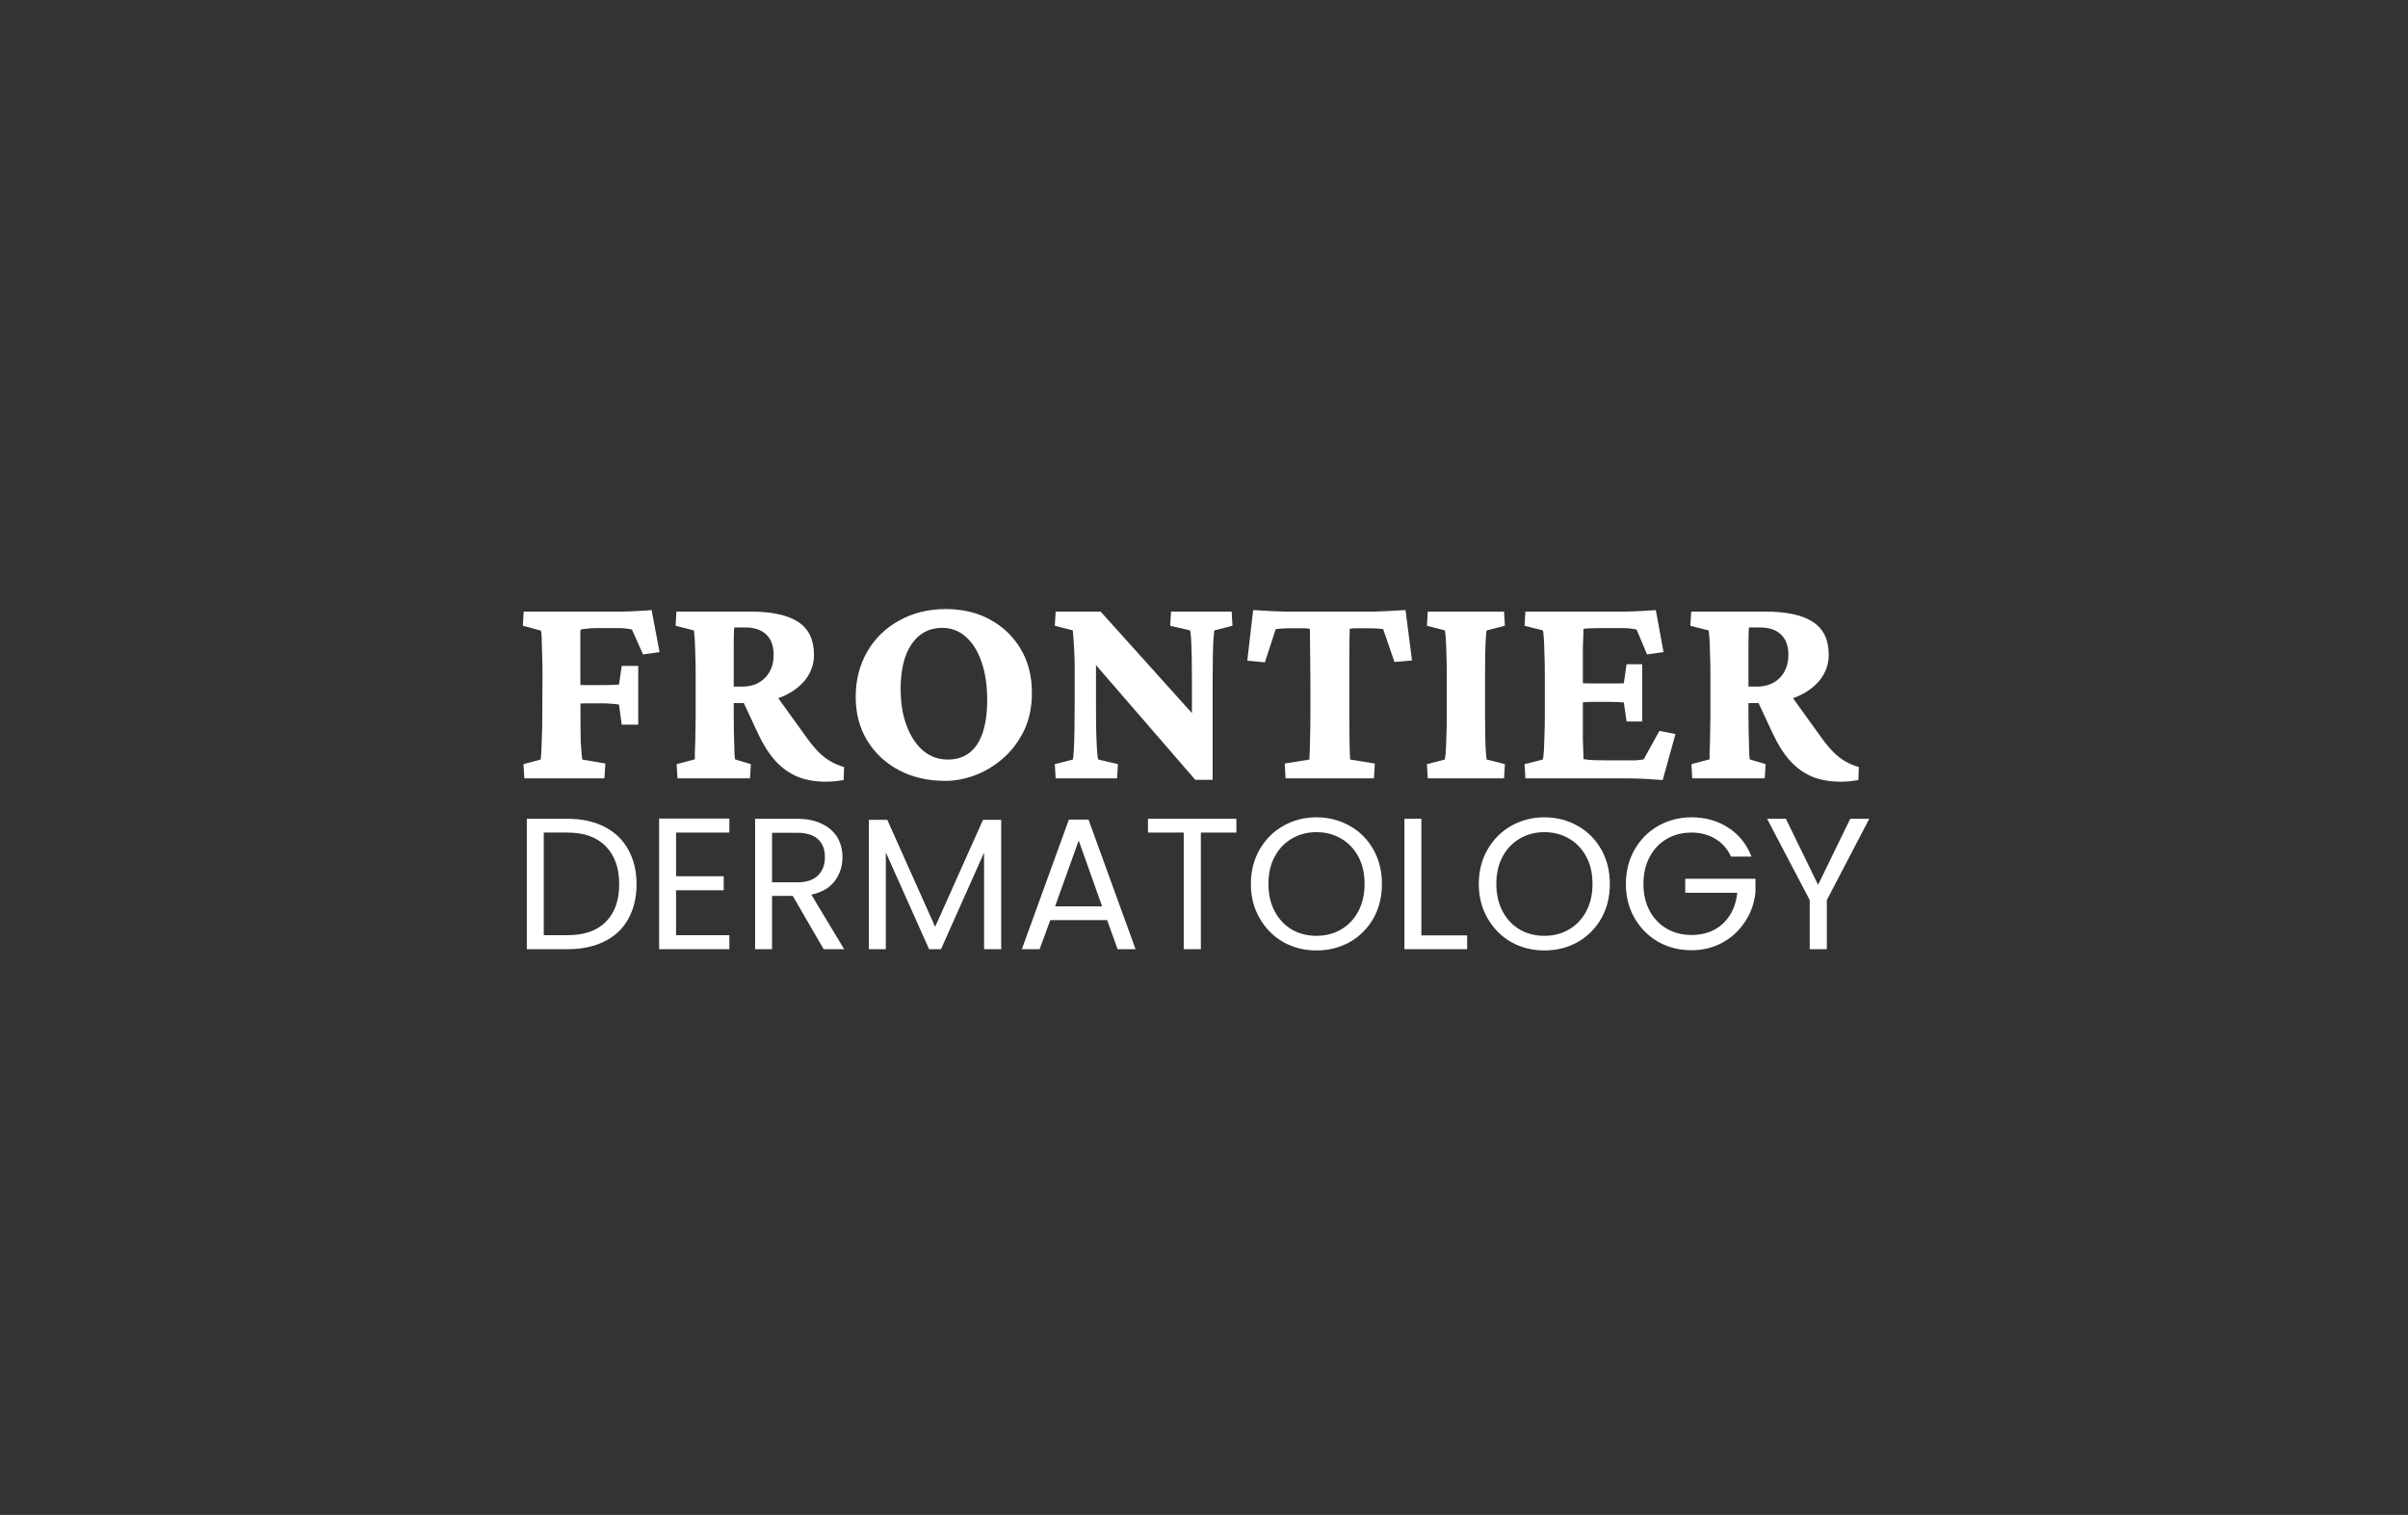 <svg xmlns="http://www.w3.org/2000/svg" xmlns:xlink="http://www.w3.org/1999/xlink" width="240" zoomAndPan="magnify" viewBox="0 0 180 113.25" height="151" preserveAspectRatio="xMidYMid meet" version="1.0"><rect x="0" y="0" width="180" height="113.25" fill="#333333" stroke="none"/><defs><g/></defs><g fill="#ffffff" fill-opacity="1"><g transform="translate(38.302, 58.187)"><g><path d="M 0.891 0 L 0.828 -1.062 L 2.109 -1.406 C 2.129 -1.457 2.145 -1.629 2.156 -1.922 C 2.176 -2.223 2.191 -2.609 2.203 -3.078 C 2.223 -3.555 2.234 -4.086 2.234 -4.672 L 2.25 -7.797 C 2.25 -8.391 2.238 -8.922 2.219 -9.391 C 2.207 -9.867 2.195 -10.254 2.188 -10.547 C 2.176 -10.836 2.156 -11.004 2.125 -11.047 L 0.781 -11.406 L 0.844 -12.469 L 7.172 -12.469 C 7.473 -12.469 7.828 -12.469 8.234 -12.469 C 8.648 -12.477 9.055 -12.492 9.453 -12.516 C 9.848 -12.535 10.164 -12.555 10.406 -12.578 L 11 -9.438 L 9.766 -9.266 L 8.938 -11.125 C 8.77 -11.164 8.609 -11.191 8.453 -11.203 C 8.305 -11.223 8.148 -11.234 7.984 -11.234 L 6.391 -11.234 C 6.148 -11.234 5.91 -11.223 5.672 -11.203 C 5.441 -11.18 5.25 -11.156 5.094 -11.125 C 5.094 -11.062 5.086 -10.984 5.078 -10.891 C 5.078 -10.797 5.078 -10.66 5.078 -10.484 C 5.078 -10.316 5.078 -10.078 5.078 -9.766 C 5.078 -9.453 5.078 -9.039 5.078 -8.531 L 5.094 -3.625 C 5.094 -3.363 5.098 -3.066 5.109 -2.734 C 5.129 -2.41 5.148 -2.117 5.172 -1.859 C 5.191 -1.609 5.207 -1.457 5.219 -1.406 L 6.953 -1.109 L 6.875 0 Z M 8.172 -4.016 L 7.969 -5.516 C 7.789 -5.547 7.598 -5.566 7.391 -5.578 C 7.18 -5.598 6.969 -5.609 6.75 -5.609 L 5.547 -5.609 C 5.285 -5.609 5.051 -5.598 4.844 -5.578 C 4.645 -5.555 4.461 -5.535 4.297 -5.516 L 4.297 -7.031 C 4.453 -7.02 4.641 -7.004 4.859 -6.984 C 5.078 -6.973 5.305 -6.969 5.547 -6.969 L 6.75 -6.969 C 7.031 -6.969 7.281 -6.973 7.5 -6.984 C 7.727 -7.004 7.883 -7.016 7.969 -7.016 L 8.172 -8.406 L 9.406 -8.406 L 9.406 -4.016 Z M 8.172 -4.016 "/></g></g><g transform="translate(49.752, 58.187)"><g><path d="M 0.891 0 L 0.828 -1.062 L 2.188 -1.422 C 2.188 -1.504 2.188 -1.664 2.188 -1.906 C 2.195 -2.145 2.207 -2.426 2.219 -2.75 C 2.227 -3.082 2.234 -3.414 2.234 -3.75 C 2.242 -4.094 2.25 -4.398 2.25 -4.672 L 2.25 -7.781 C 2.25 -8.375 2.238 -8.906 2.219 -9.375 C 2.207 -9.852 2.191 -10.238 2.172 -10.531 C 2.148 -10.832 2.129 -11.008 2.109 -11.062 L 0.75 -11.406 L 0.812 -12.469 L 6.312 -12.469 C 7.938 -12.469 9.141 -12.207 9.922 -11.688 C 10.703 -11.176 11.094 -10.359 11.094 -9.234 C 11.094 -8.547 10.879 -7.926 10.453 -7.375 C 10.023 -6.832 9.438 -6.406 8.688 -6.094 C 7.945 -5.781 7.098 -5.625 6.141 -5.625 L 4.766 -5.625 L 4.766 -6.859 L 5.719 -6.859 C 6.426 -6.859 6.992 -7.07 7.422 -7.5 C 7.859 -7.938 8.078 -8.516 8.078 -9.234 C 8.078 -9.898 7.895 -10.406 7.531 -10.75 C 7.164 -11.102 6.641 -11.281 5.953 -11.281 L 5.141 -11.281 C 5.129 -11.238 5.117 -11.117 5.109 -10.922 C 5.098 -10.723 5.094 -10.469 5.094 -10.156 C 5.094 -9.852 5.094 -9.516 5.094 -9.141 C 5.094 -8.766 5.094 -8.363 5.094 -7.938 L 5.094 -4.672 C 5.094 -4.305 5.098 -3.898 5.109 -3.453 C 5.117 -3.016 5.129 -2.609 5.141 -2.234 C 5.148 -1.859 5.164 -1.586 5.188 -1.422 L 6.375 -1.062 L 6.312 0 Z M 11.984 0.25 C 11.191 0.25 10.484 0.125 9.859 -0.125 C 9.242 -0.383 8.691 -0.781 8.203 -1.312 C 7.723 -1.852 7.289 -2.535 6.906 -3.359 L 5.688 -5.969 L 8.047 -6.516 L 10.578 -3 C 10.879 -2.582 11.172 -2.234 11.453 -1.953 C 11.734 -1.672 12.031 -1.441 12.344 -1.266 C 12.656 -1.086 12.988 -0.945 13.344 -0.844 L 13.312 0.125 C 13.094 0.164 12.867 0.195 12.641 0.219 C 12.422 0.238 12.203 0.25 11.984 0.25 Z M 11.984 0.25 "/></g></g><g transform="translate(63.027, 58.187)"><g><path d="M 7.641 0.188 C 6.336 0.188 5.18 -0.078 4.172 -0.609 C 3.16 -1.148 2.367 -1.891 1.797 -2.828 C 1.223 -3.773 0.938 -4.859 0.938 -6.078 C 0.938 -7.348 1.223 -8.477 1.797 -9.469 C 2.367 -10.457 3.164 -11.234 4.188 -11.797 C 5.207 -12.367 6.367 -12.656 7.672 -12.656 C 8.93 -12.656 10.039 -12.391 11 -11.859 C 11.969 -11.328 12.727 -10.594 13.281 -9.656 C 13.832 -8.727 14.109 -7.641 14.109 -6.391 C 14.109 -5.305 13.906 -4.352 13.5 -3.531 C 13.094 -2.707 12.566 -2.02 11.922 -1.469 C 11.273 -0.914 10.578 -0.5 9.828 -0.219 C 9.078 0.051 8.348 0.188 7.641 0.188 Z M 7.812 -1.406 C 8.469 -1.406 9.016 -1.578 9.453 -1.922 C 9.891 -2.266 10.219 -2.77 10.438 -3.438 C 10.656 -4.102 10.766 -4.91 10.766 -5.859 C 10.766 -6.953 10.625 -7.898 10.344 -8.703 C 10.062 -9.516 9.672 -10.141 9.172 -10.578 C 8.68 -11.023 8.094 -11.25 7.406 -11.25 C 6.438 -11.25 5.676 -10.848 5.125 -10.047 C 4.57 -9.242 4.297 -8.125 4.297 -6.688 C 4.297 -5.645 4.445 -4.723 4.75 -3.922 C 5.051 -3.129 5.461 -2.508 5.984 -2.062 C 6.516 -1.625 7.125 -1.406 7.812 -1.406 Z M 7.812 -1.406 "/></g></g><g transform="translate(78.067, 58.187)"><g><path d="M 11.031 -3.922 L 11.031 -7.172 C 11.031 -7.867 11.023 -8.492 11.016 -9.047 C 11.004 -9.609 10.988 -10.066 10.969 -10.422 C 10.945 -10.773 10.922 -10.988 10.891 -11.062 L 9.406 -11.406 L 9.469 -12.469 L 14 -12.469 L 14.062 -11.406 L 12.703 -11.062 C 12.691 -10.988 12.672 -10.781 12.641 -10.438 C 12.617 -10.094 12.602 -9.633 12.594 -9.062 C 12.582 -8.5 12.578 -7.867 12.578 -7.172 L 12.578 -3.141 C 12.578 -2.473 12.578 -1.891 12.578 -1.391 C 12.578 -0.891 12.578 -0.391 12.578 0.109 L 11.281 0.109 L 2.734 -9.766 L 3.859 -9.766 L 3.859 -5.547 C 3.859 -4.773 3.863 -4.098 3.875 -3.516 C 3.895 -2.93 3.914 -2.457 3.938 -2.094 C 3.957 -1.727 3.988 -1.5 4.031 -1.406 L 5.5 -1.062 L 5.438 0 L 0.844 0 L 0.781 -1.062 L 2.125 -1.406 C 2.156 -1.5 2.18 -1.734 2.203 -2.109 C 2.223 -2.484 2.238 -2.973 2.25 -3.578 C 2.258 -4.18 2.266 -4.836 2.266 -5.547 L 2.266 -8.375 C 2.266 -8.75 2.254 -9.129 2.234 -9.516 C 2.211 -9.898 2.191 -10.234 2.172 -10.516 C 2.148 -10.797 2.133 -10.977 2.125 -11.062 L 0.781 -11.406 L 0.844 -12.469 L 4.203 -12.469 L 11.891 -3.922 Z M 11.031 -3.922 "/></g></g><g transform="translate(92.893, 58.187)"><g><path d="M 12.172 -12.578 L 12.656 -8.812 L 11.344 -8.703 L 10.5 -11.156 C 10.352 -11.176 10.203 -11.191 10.047 -11.203 C 9.891 -11.211 9.719 -11.219 9.531 -11.219 L 8.812 -11.219 C 8.688 -11.219 8.539 -11.219 8.375 -11.219 C 8.219 -11.219 8.094 -11.203 8 -11.172 C 8 -11.086 7.992 -10.828 7.984 -10.391 C 7.984 -9.953 7.977 -9.426 7.969 -8.812 C 7.969 -8.207 7.969 -7.594 7.969 -6.969 L 7.969 -4.984 C 7.969 -4.191 7.973 -3.477 7.984 -2.844 C 7.992 -2.207 8.008 -1.727 8.031 -1.406 L 9.875 -1.109 L 9.812 0 L 3.203 0 L 3.141 -1.109 L 4.984 -1.406 C 5.004 -1.727 5.02 -2.207 5.031 -2.844 C 5.051 -3.477 5.062 -4.191 5.062 -4.984 L 5.062 -6.969 C 5.062 -7.594 5.055 -8.207 5.047 -8.812 C 5.035 -9.426 5.031 -9.953 5.031 -10.391 C 5.031 -10.828 5.023 -11.086 5.016 -11.172 C 4.93 -11.203 4.805 -11.219 4.641 -11.219 C 4.473 -11.219 4.328 -11.219 4.203 -11.219 L 3.469 -11.219 C 3.289 -11.219 3.113 -11.211 2.938 -11.203 C 2.758 -11.191 2.602 -11.176 2.469 -11.156 L 1.656 -8.672 L 0.344 -8.797 L 0.781 -12.578 C 0.926 -12.578 1.129 -12.566 1.391 -12.547 C 1.648 -12.535 1.926 -12.52 2.219 -12.5 C 2.508 -12.488 2.789 -12.477 3.062 -12.469 C 3.344 -12.469 3.582 -12.469 3.781 -12.469 L 9.172 -12.469 C 9.367 -12.469 9.602 -12.469 9.875 -12.469 C 10.145 -12.477 10.426 -12.488 10.719 -12.5 C 11.02 -12.52 11.297 -12.535 11.547 -12.547 C 11.805 -12.566 12.016 -12.578 12.172 -12.578 Z M 12.172 -12.578 "/></g></g><g transform="translate(105.914, 58.187)"><g><path d="M 0.812 0 L 0.75 -1.062 L 2.078 -1.406 C 2.109 -1.477 2.133 -1.66 2.156 -1.953 C 2.176 -2.254 2.191 -2.641 2.203 -3.109 C 2.223 -3.586 2.234 -4.109 2.234 -4.672 L 2.234 -7.781 C 2.234 -8.375 2.223 -8.906 2.203 -9.375 C 2.191 -9.852 2.176 -10.242 2.156 -10.547 C 2.133 -10.848 2.109 -11.02 2.078 -11.062 L 0.75 -11.406 L 0.812 -12.469 L 6.516 -12.469 L 6.578 -11.406 L 5.219 -11.062 C 5.195 -11.008 5.176 -10.828 5.156 -10.516 C 5.133 -10.211 5.117 -9.82 5.109 -9.344 C 5.098 -8.875 5.094 -8.352 5.094 -7.781 L 5.094 -4.672 C 5.094 -4.117 5.098 -3.609 5.109 -3.141 C 5.117 -2.672 5.133 -2.285 5.156 -1.984 C 5.176 -1.68 5.195 -1.488 5.219 -1.406 L 6.578 -1.062 L 6.516 0 Z M 0.812 0 "/></g></g><g transform="translate(113.243, 58.187)"><g><path d="M 11.047 0.125 C 10.648 0.094 10.172 0.062 9.609 0.031 C 9.047 0.008 8.539 0 8.094 0 L 0.781 0 L 0.719 -1.062 L 2.078 -1.406 C 2.109 -1.477 2.133 -1.66 2.156 -1.953 C 2.176 -2.254 2.191 -2.641 2.203 -3.109 C 2.223 -3.586 2.234 -4.109 2.234 -4.672 L 2.234 -7.781 C 2.234 -8.375 2.223 -8.906 2.203 -9.375 C 2.191 -9.852 2.176 -10.238 2.156 -10.531 C 2.133 -10.832 2.109 -11.008 2.078 -11.062 L 0.719 -11.406 L 0.781 -12.469 L 7.328 -12.469 C 7.609 -12.469 7.953 -12.469 8.359 -12.469 C 8.766 -12.477 9.16 -12.492 9.547 -12.516 C 9.93 -12.535 10.258 -12.555 10.531 -12.578 L 11.109 -9.438 L 9.875 -9.266 L 9.094 -11.125 C 8.906 -11.164 8.738 -11.191 8.594 -11.203 C 8.445 -11.223 8.285 -11.234 8.109 -11.234 L 6.5 -11.234 C 6.227 -11.234 5.969 -11.227 5.719 -11.219 C 5.477 -11.219 5.281 -11.203 5.125 -11.172 C 5.125 -11.055 5.117 -10.883 5.109 -10.656 C 5.098 -10.438 5.086 -10.148 5.078 -9.797 C 5.078 -9.441 5.078 -9.02 5.078 -8.531 L 5.078 -4.078 C 5.078 -3.629 5.078 -3.227 5.078 -2.875 C 5.086 -2.52 5.098 -2.223 5.109 -1.984 C 5.117 -1.754 5.125 -1.57 5.125 -1.438 C 5.375 -1.395 5.641 -1.367 5.922 -1.359 C 6.203 -1.348 6.555 -1.344 6.984 -1.344 L 8.109 -1.344 C 8.484 -1.344 8.758 -1.344 8.938 -1.344 C 9.113 -1.352 9.242 -1.363 9.328 -1.375 C 9.422 -1.395 9.52 -1.41 9.625 -1.422 L 10.797 -3.547 L 12 -3.312 Z M 8.344 -4.25 L 8.141 -5.672 C 8.035 -5.68 7.875 -5.691 7.656 -5.703 C 7.445 -5.711 7.203 -5.719 6.922 -5.719 L 5.797 -5.719 C 5.555 -5.719 5.328 -5.707 5.109 -5.688 C 4.891 -5.676 4.723 -5.664 4.609 -5.656 L 4.609 -7.156 C 4.723 -7.145 4.891 -7.129 5.109 -7.109 C 5.328 -7.098 5.555 -7.094 5.797 -7.094 L 6.922 -7.094 C 7.203 -7.094 7.445 -7.094 7.656 -7.094 C 7.875 -7.102 8.035 -7.109 8.141 -7.109 L 8.344 -8.531 L 9.516 -8.531 L 9.516 -4.25 Z M 8.344 -4.25 "/></g></g><g transform="translate(125.605, 58.187)"><g><path d="M 0.891 0 L 0.828 -1.062 L 2.188 -1.422 C 2.188 -1.504 2.188 -1.664 2.188 -1.906 C 2.195 -2.145 2.207 -2.426 2.219 -2.75 C 2.227 -3.082 2.234 -3.414 2.234 -3.75 C 2.242 -4.094 2.25 -4.398 2.25 -4.672 L 2.25 -7.781 C 2.25 -8.375 2.238 -8.906 2.219 -9.375 C 2.207 -9.852 2.191 -10.238 2.172 -10.531 C 2.148 -10.832 2.129 -11.008 2.109 -11.062 L 0.75 -11.406 L 0.812 -12.469 L 6.312 -12.469 C 7.938 -12.469 9.141 -12.207 9.922 -11.688 C 10.703 -11.176 11.094 -10.359 11.094 -9.234 C 11.094 -8.547 10.879 -7.926 10.453 -7.375 C 10.023 -6.832 9.438 -6.406 8.688 -6.094 C 7.945 -5.781 7.098 -5.625 6.141 -5.625 L 4.766 -5.625 L 4.766 -6.859 L 5.719 -6.859 C 6.426 -6.859 6.992 -7.07 7.422 -7.5 C 7.859 -7.938 8.078 -8.516 8.078 -9.234 C 8.078 -9.898 7.895 -10.406 7.531 -10.75 C 7.164 -11.102 6.641 -11.281 5.953 -11.281 L 5.141 -11.281 C 5.129 -11.238 5.117 -11.117 5.109 -10.922 C 5.098 -10.723 5.094 -10.469 5.094 -10.156 C 5.094 -9.852 5.094 -9.516 5.094 -9.141 C 5.094 -8.766 5.094 -8.363 5.094 -7.938 L 5.094 -4.672 C 5.094 -4.305 5.098 -3.898 5.109 -3.453 C 5.117 -3.016 5.129 -2.609 5.141 -2.234 C 5.148 -1.859 5.164 -1.586 5.188 -1.422 L 6.375 -1.062 L 6.312 0 Z M 11.984 0.25 C 11.191 0.25 10.484 0.125 9.859 -0.125 C 9.242 -0.383 8.691 -0.781 8.203 -1.312 C 7.723 -1.852 7.289 -2.535 6.906 -3.359 L 5.688 -5.969 L 8.047 -6.516 L 10.578 -3 C 10.879 -2.582 11.172 -2.234 11.453 -1.953 C 11.734 -1.672 12.031 -1.441 12.344 -1.266 C 12.656 -1.086 12.988 -0.945 13.344 -0.844 L 13.312 0.125 C 13.094 0.164 12.867 0.195 12.641 0.219 C 12.422 0.238 12.203 0.25 11.984 0.25 Z M 11.984 0.25 "/></g></g></g><g fill="#ffffff" fill-opacity="1"><g transform="translate(38.302, 70.958)"><g><path d="M 4.109 -9.75 C 5.172 -9.75 6.094 -9.551 6.875 -9.156 C 7.656 -8.758 8.25 -8.191 8.656 -7.453 C 9.07 -6.711 9.281 -5.848 9.281 -4.859 C 9.281 -3.859 9.07 -2.988 8.656 -2.25 C 8.25 -1.52 7.656 -0.961 6.875 -0.578 C 6.094 -0.191 5.172 0 4.109 0 L 1.078 0 L 1.078 -9.75 Z M 4.109 -1.047 C 5.367 -1.047 6.328 -1.379 6.984 -2.047 C 7.648 -2.711 7.984 -3.648 7.984 -4.859 C 7.984 -6.066 7.648 -7.008 6.984 -7.688 C 6.316 -8.375 5.359 -8.719 4.109 -8.719 L 2.344 -8.719 L 2.344 -1.047 Z M 4.109 -1.047 "/></g></g></g><g fill="#ffffff" fill-opacity="1"><g transform="translate(48.192, 70.958)"><g><path d="M 2.344 -8.719 L 2.344 -5.453 L 5.906 -5.453 L 5.906 -4.406 L 2.344 -4.406 L 2.344 -1.047 L 6.328 -1.047 L 6.328 0 L 1.078 0 L 1.078 -9.766 L 6.328 -9.766 L 6.328 -8.719 Z M 2.344 -8.719 "/></g></g></g><g fill="#ffffff" fill-opacity="1"><g transform="translate(55.367, 70.958)"><g><path d="M 6.203 0 L 3.891 -3.984 L 2.344 -3.984 L 2.344 0 L 1.078 0 L 1.078 -9.75 L 4.219 -9.75 C 4.957 -9.75 5.582 -9.617 6.094 -9.359 C 6.602 -9.109 6.984 -8.77 7.234 -8.344 C 7.484 -7.914 7.609 -7.426 7.609 -6.875 C 7.609 -6.207 7.414 -5.613 7.031 -5.094 C 6.645 -4.582 6.062 -4.242 5.281 -4.078 L 7.734 0 Z M 2.344 -5 L 4.219 -5 C 4.914 -5 5.438 -5.172 5.781 -5.516 C 6.125 -5.859 6.297 -6.312 6.297 -6.875 C 6.297 -7.457 6.125 -7.906 5.781 -8.219 C 5.438 -8.539 4.914 -8.703 4.219 -8.703 L 2.344 -8.703 Z M 2.344 -5 "/></g></g></g><g fill="#ffffff" fill-opacity="1"><g transform="translate(63.872, 70.958)"><g><path d="M 10.969 -9.672 L 10.969 0 L 9.688 0 L 9.688 -7.219 L 6.469 0 L 5.578 0 L 2.344 -7.234 L 2.344 0 L 1.078 0 L 1.078 -9.672 L 2.453 -9.672 L 6.031 -1.672 L 9.609 -9.672 Z M 10.969 -9.672 "/></g></g></g><g fill="#ffffff" fill-opacity="1"><g transform="translate(75.915, 70.958)"><g><path d="M 6.844 -2.172 L 2.594 -2.172 L 1.797 0 L 0.469 0 L 3.984 -9.688 L 5.453 -9.688 L 8.969 0 L 7.625 0 Z M 6.469 -3.203 L 4.719 -8.125 L 2.953 -3.203 Z M 6.469 -3.203 "/></g></g></g><g fill="#ffffff" fill-opacity="1"><g transform="translate(85.343, 70.958)"><g><path d="M 7.078 -9.75 L 7.078 -8.719 L 4.422 -8.719 L 4.422 0 L 3.141 0 L 3.141 -8.719 L 0.469 -8.719 L 0.469 -9.75 Z M 7.078 -9.75 "/></g></g></g><g fill="#ffffff" fill-opacity="1"><g transform="translate(92.91, 70.958)"><g><path d="M 5.5 0.094 C 4.594 0.094 3.766 -0.113 3.016 -0.531 C 2.273 -0.957 1.688 -1.551 1.25 -2.312 C 0.812 -3.07 0.594 -3.926 0.594 -4.875 C 0.594 -5.832 0.812 -6.691 1.25 -7.453 C 1.688 -8.211 2.273 -8.801 3.016 -9.219 C 3.766 -9.645 4.594 -9.859 5.5 -9.859 C 6.406 -9.859 7.234 -9.645 7.984 -9.219 C 8.734 -8.801 9.32 -8.211 9.75 -7.453 C 10.176 -6.703 10.391 -5.844 10.391 -4.875 C 10.391 -3.914 10.176 -3.055 9.75 -2.297 C 9.32 -1.547 8.734 -0.957 7.984 -0.531 C 7.234 -0.113 6.406 0.094 5.5 0.094 Z M 5.5 -1 C 6.176 -1 6.785 -1.156 7.328 -1.469 C 7.879 -1.789 8.312 -2.242 8.625 -2.828 C 8.938 -3.422 9.094 -4.102 9.094 -4.875 C 9.094 -5.664 8.938 -6.348 8.625 -6.922 C 8.312 -7.504 7.883 -7.953 7.344 -8.266 C 6.801 -8.586 6.188 -8.75 5.5 -8.75 C 4.812 -8.75 4.195 -8.586 3.656 -8.266 C 3.113 -7.953 2.688 -7.504 2.375 -6.922 C 2.062 -6.348 1.906 -5.664 1.906 -4.875 C 1.906 -4.102 2.062 -3.422 2.375 -2.828 C 2.688 -2.242 3.113 -1.789 3.656 -1.469 C 4.195 -1.156 4.812 -1 5.5 -1 Z M 5.5 -1 "/></g></g></g><g fill="#ffffff" fill-opacity="1"><g transform="translate(103.905, 70.958)"><g><path d="M 2.344 -1.031 L 5.766 -1.031 L 5.766 0 L 1.078 0 L 1.078 -9.75 L 2.344 -9.75 Z M 2.344 -1.031 "/></g></g></g><g fill="#ffffff" fill-opacity="1"><g transform="translate(109.947, 70.958)"><g><path d="M 5.5 0.094 C 4.594 0.094 3.766 -0.113 3.016 -0.531 C 2.273 -0.957 1.688 -1.551 1.25 -2.312 C 0.812 -3.07 0.594 -3.926 0.594 -4.875 C 0.594 -5.832 0.812 -6.691 1.25 -7.453 C 1.688 -8.211 2.273 -8.801 3.016 -9.219 C 3.766 -9.645 4.594 -9.859 5.5 -9.859 C 6.406 -9.859 7.234 -9.645 7.984 -9.219 C 8.734 -8.801 9.32 -8.211 9.75 -7.453 C 10.176 -6.703 10.391 -5.844 10.391 -4.875 C 10.391 -3.914 10.176 -3.055 9.75 -2.297 C 9.32 -1.547 8.734 -0.957 7.984 -0.531 C 7.234 -0.113 6.406 0.094 5.5 0.094 Z M 5.5 -1 C 6.176 -1 6.785 -1.156 7.328 -1.469 C 7.879 -1.789 8.312 -2.242 8.625 -2.828 C 8.938 -3.422 9.094 -4.102 9.094 -4.875 C 9.094 -5.664 8.938 -6.348 8.625 -6.922 C 8.312 -7.504 7.883 -7.953 7.344 -8.266 C 6.801 -8.586 6.188 -8.75 5.5 -8.75 C 4.812 -8.75 4.195 -8.586 3.656 -8.266 C 3.113 -7.953 2.688 -7.504 2.375 -6.922 C 2.062 -6.348 1.906 -5.664 1.906 -4.875 C 1.906 -4.102 2.062 -3.422 2.375 -2.828 C 2.688 -2.242 3.113 -1.789 3.656 -1.469 C 4.195 -1.156 4.812 -1 5.5 -1 Z M 5.5 -1 "/></g></g></g><g fill="#ffffff" fill-opacity="1"><g transform="translate(120.942, 70.958)"><g><path d="M 8.453 -6.922 C 8.191 -7.492 7.801 -7.938 7.281 -8.25 C 6.77 -8.562 6.176 -8.719 5.5 -8.719 C 4.812 -8.719 4.195 -8.562 3.656 -8.25 C 3.113 -7.938 2.688 -7.488 2.375 -6.906 C 2.062 -6.32 1.906 -5.645 1.906 -4.875 C 1.906 -4.113 2.062 -3.441 2.375 -2.859 C 2.688 -2.285 3.113 -1.844 3.656 -1.531 C 4.195 -1.219 4.812 -1.062 5.5 -1.062 C 6.445 -1.062 7.227 -1.344 7.844 -1.906 C 8.457 -2.477 8.816 -3.25 8.922 -4.219 L 5.031 -4.219 L 5.031 -5.266 L 10.281 -5.266 L 10.281 -4.281 C 10.207 -3.477 9.953 -2.742 9.516 -2.078 C 9.086 -1.41 8.523 -0.883 7.828 -0.5 C 7.129 -0.113 6.352 0.078 5.5 0.078 C 4.594 0.078 3.766 -0.129 3.016 -0.547 C 2.273 -0.973 1.688 -1.562 1.25 -2.312 C 0.812 -3.07 0.594 -3.926 0.594 -4.875 C 0.594 -5.832 0.812 -6.691 1.25 -7.453 C 1.688 -8.211 2.273 -8.801 3.016 -9.219 C 3.766 -9.645 4.594 -9.859 5.5 -9.859 C 6.531 -9.859 7.441 -9.602 8.234 -9.094 C 9.035 -8.582 9.617 -7.859 9.984 -6.922 Z M 8.453 -6.922 "/></g></g></g><g fill="#ffffff" fill-opacity="1"><g transform="translate(131.824, 70.958)"><g><path d="M 7.906 -9.75 L 4.734 -3.672 L 4.734 0 L 3.453 0 L 3.453 -3.672 L 0.266 -9.75 L 1.672 -9.75 L 4.078 -4.812 L 6.484 -9.75 Z M 7.906 -9.75 "/></g></g></g></svg>
